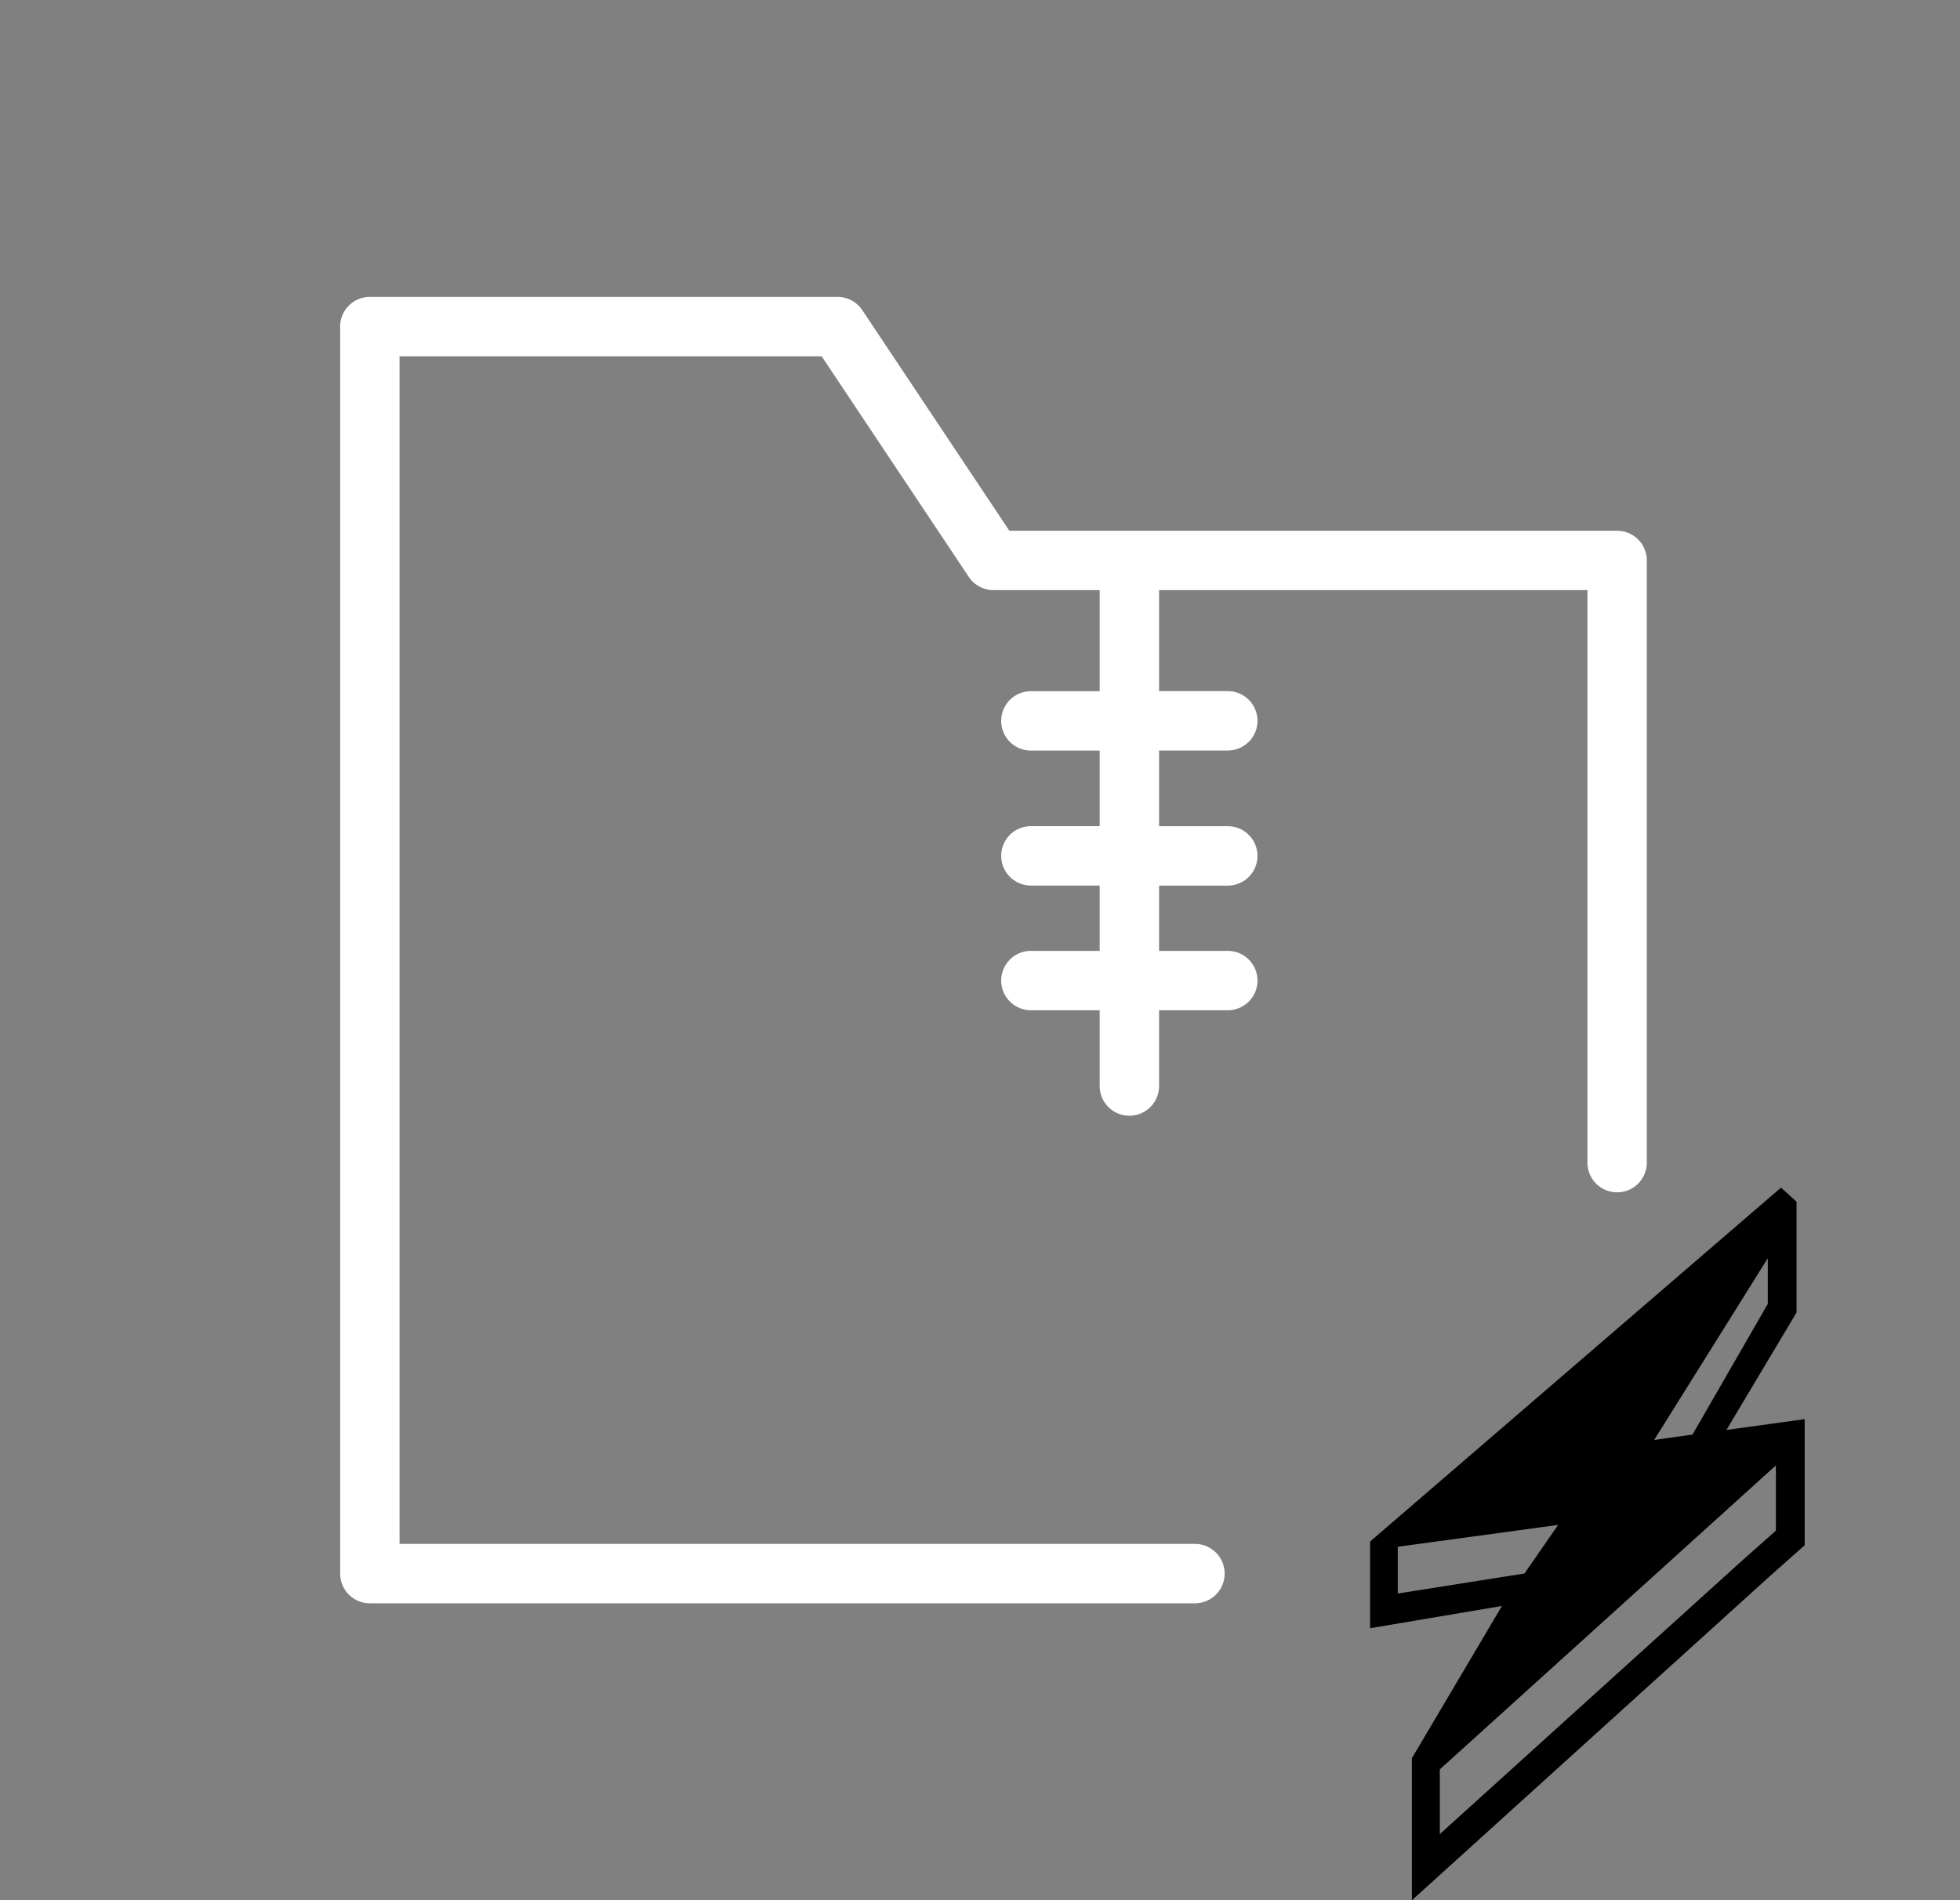 <svg viewBox="0 0 33 32" fill="none" xmlns="http://www.w3.org/2000/svg"><rect x="0" y="0" width="33" height="32" fill="#808080" stroke="none"/><path fill-rule="evenodd" clip-rule="evenodd" d="M5.727 5.5a.5.5 0 0 1 .5-.5h7.875a.5.5 0 0 1 .416.223l2.476 3.715h10.233a.5.5 0 0 1 .5.5v10.141a.5.5 0 1 1-1 0V9.938h-7.212v1.701h1.157a.5.5 0 0 1 0 1h-1.157v1.275h1.157a.5.5 0 1 1 0 1h-1.157v1.099h1.157a.5.5 0 0 1 0 1h-1.157v1.276a.5.5 0 1 1-1 0v-1.276h-1.158a.5.5 0 1 1 0-1h1.158v-1.1h-1.158a.5.5 0 1 1 0-1h1.158V12.64h-1.158a.5.5 0 1 1 0-1h1.158V9.938h-1.788a.5.5 0 0 1-.416-.223L13.834 6H6.727v20h13.392a.5.5 0 0 1 0 1H6.227a.5.5 0 0 1-.5-.5v-21z" fill="#fff"/><path d="m23.773 32 6.01-5.443-.447-.28-5.094 4.61v-1.09l5.658-5.119v1.099l-.564.5.447.28.602-.535v-2.123l-1.318.182 1.181-1.978v-1.866L29.986 20l-6.918 5.96v1.46l2.22-.375-1.516 2.563V32zm5.991-10.81v.768l-1.268 2.201-.645.09 1.913-3.06zm-6.23 5.646v-.788l2.7-.368-.567.818-2.134.338z" fill="currentColor"/></svg>